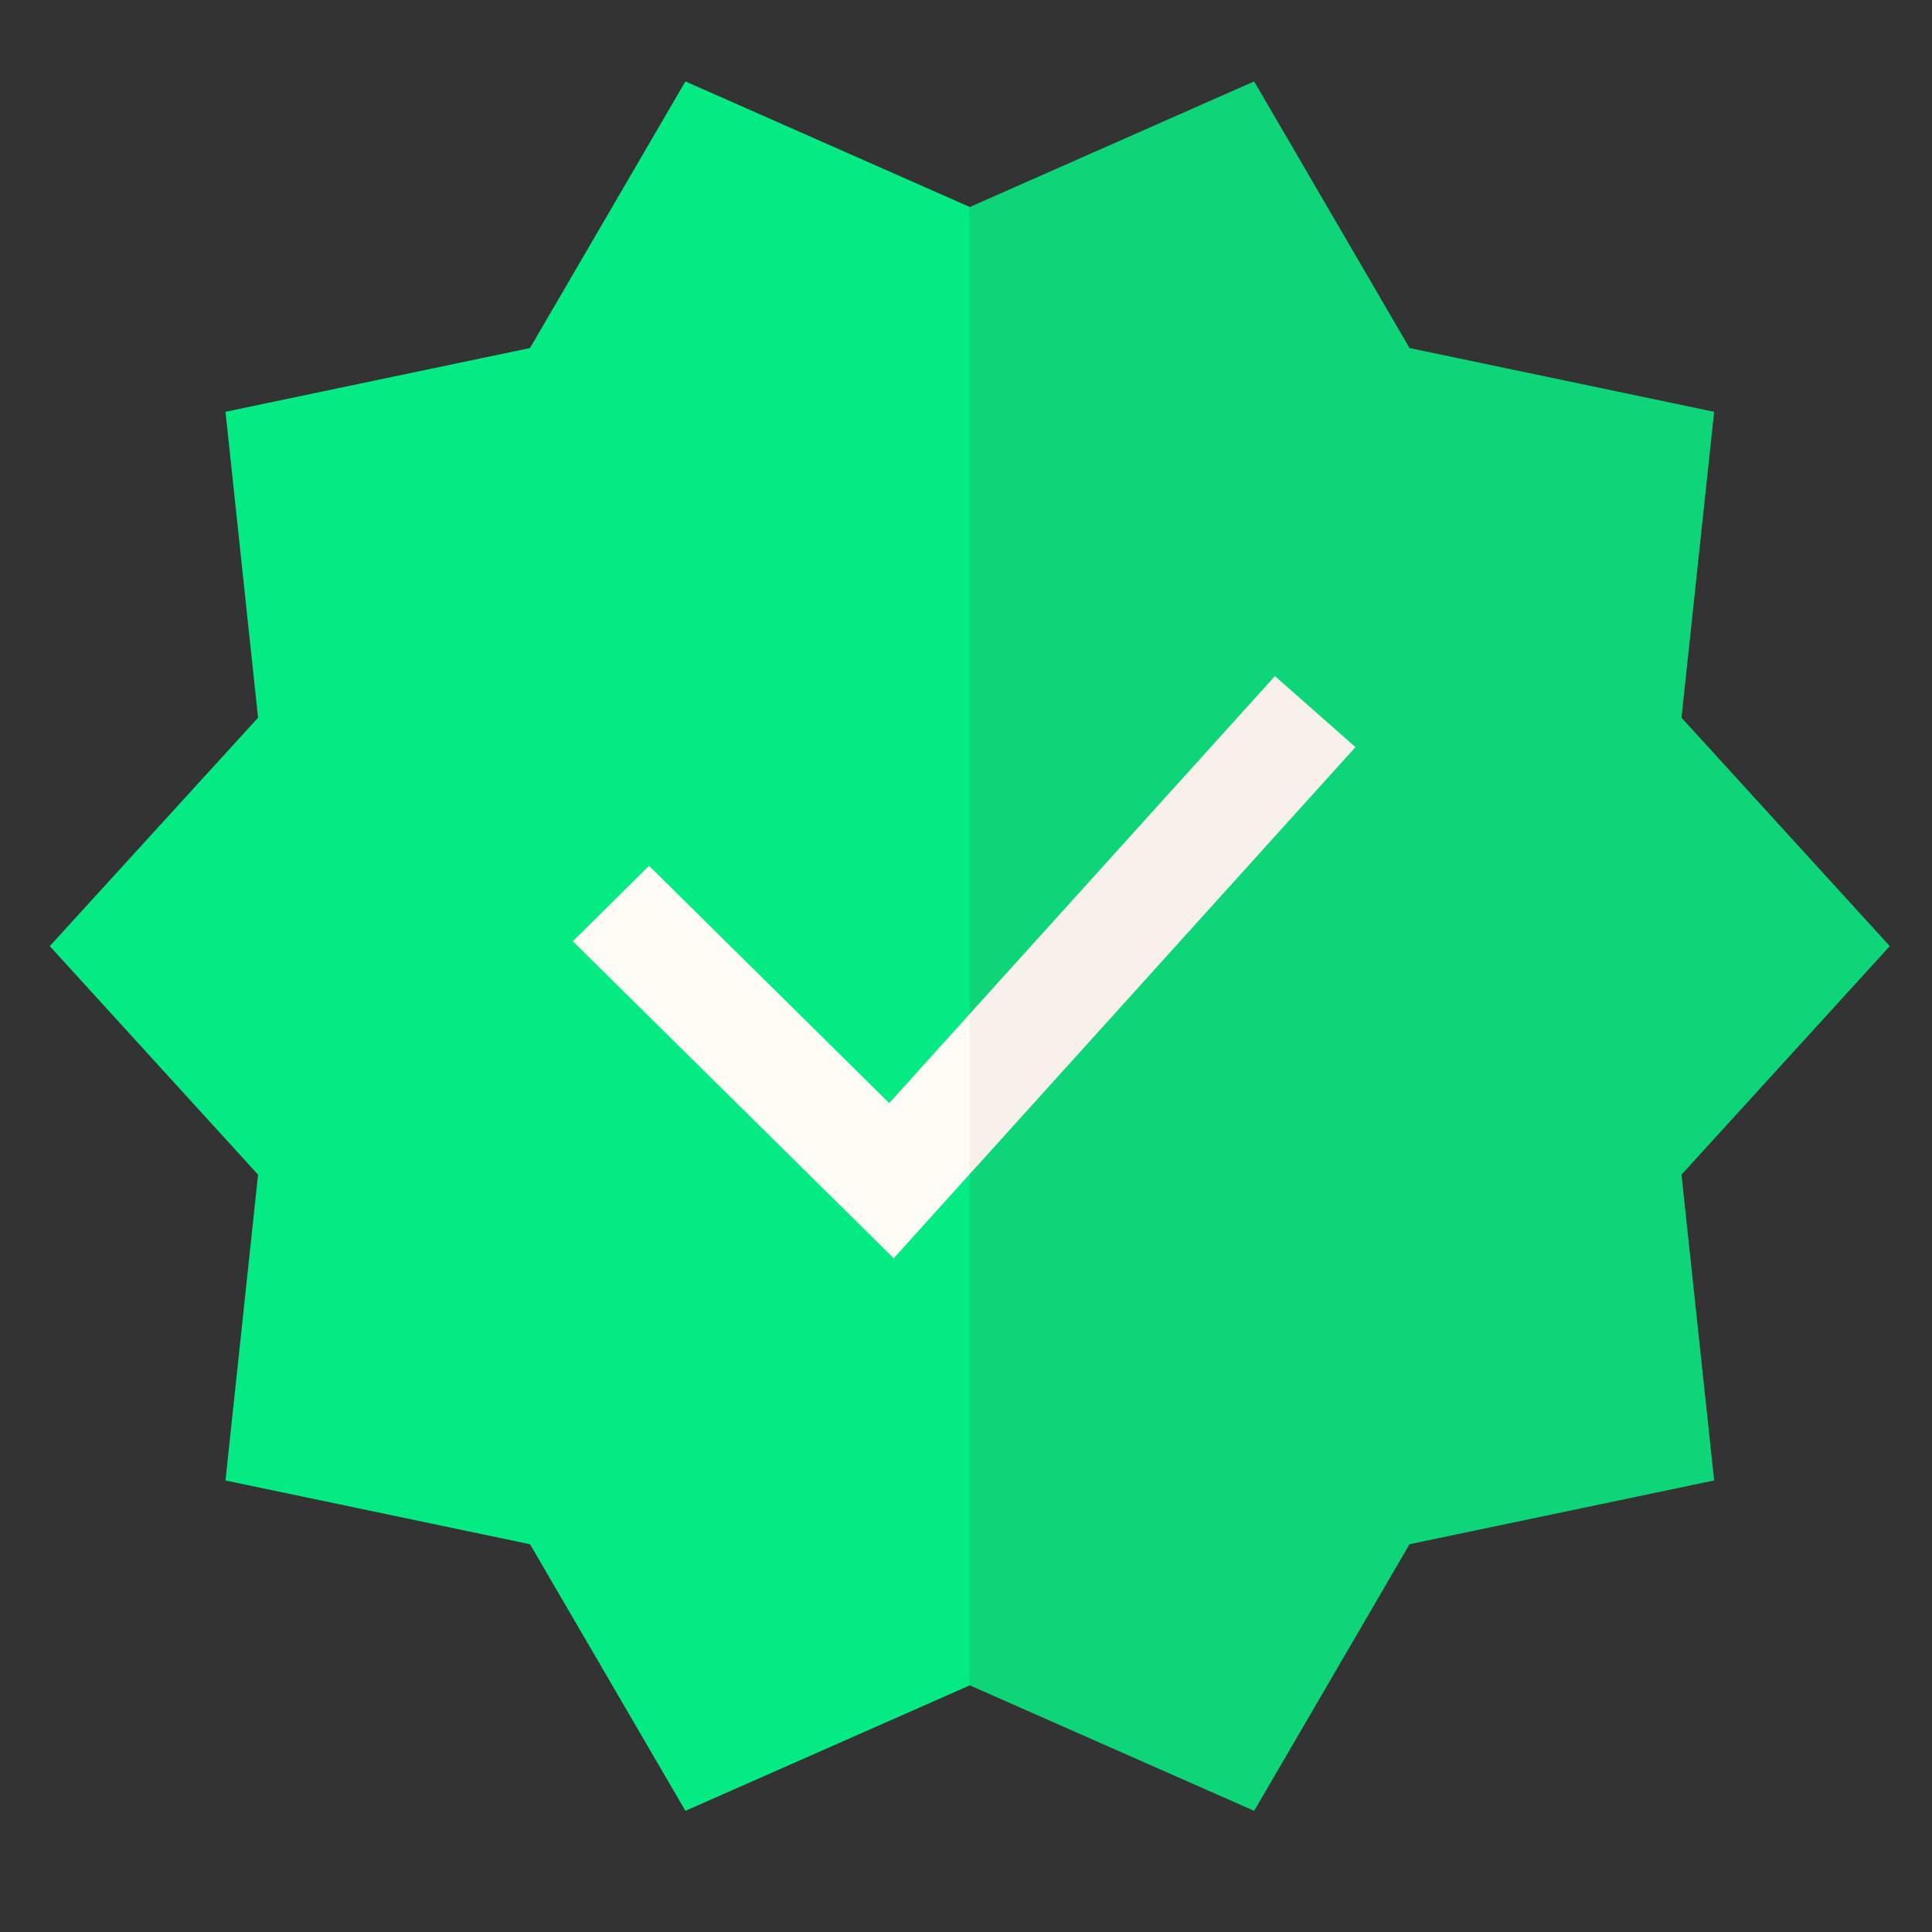 <svg width="21" height="21" viewBox="0 0 21 21" fill="none" xmlns="http://www.w3.org/2000/svg">
<rect x="0" y="0" width="21" height="21" fill="#333333" stroke="none"/>
<g clip-path="url(#clip0_1139_37659)">
<path d="M20.541 10.284L18.277 7.801L18.632 4.476L15.321 3.783L13.632 0.885L10.541 2.25L10.124 10.284L10.541 18.319L13.632 19.683L15.321 16.785L18.632 16.092L18.277 12.768L20.541 10.284Z" fill="#0ED678"/>
<path d="M7.45 0.885L5.761 3.783L2.451 4.476L2.805 7.801L0.541 10.284L2.805 12.768L2.451 16.092L5.761 16.785L7.45 19.683L10.541 18.319V2.25L7.45 0.885Z" fill="#04EB84"/>
<path d="M14.733 8.121L13.858 7.349L10.541 11.02L10.124 11.932L10.541 12.761L14.733 8.121Z" fill="#F7F0EB"/>
<path d="M7.055 9.411L6.226 10.231L9.714 13.677L10.541 12.761V11.02L9.665 11.99L7.055 9.411Z" fill="#FFFBF5"/>
</g>
<defs>
<clipPath id="clip0_1139_37659">
<rect width="20" height="19.76" fill="white" transform="translate(0.541 0.404)"/>
</clipPath>
</defs>
</svg>
